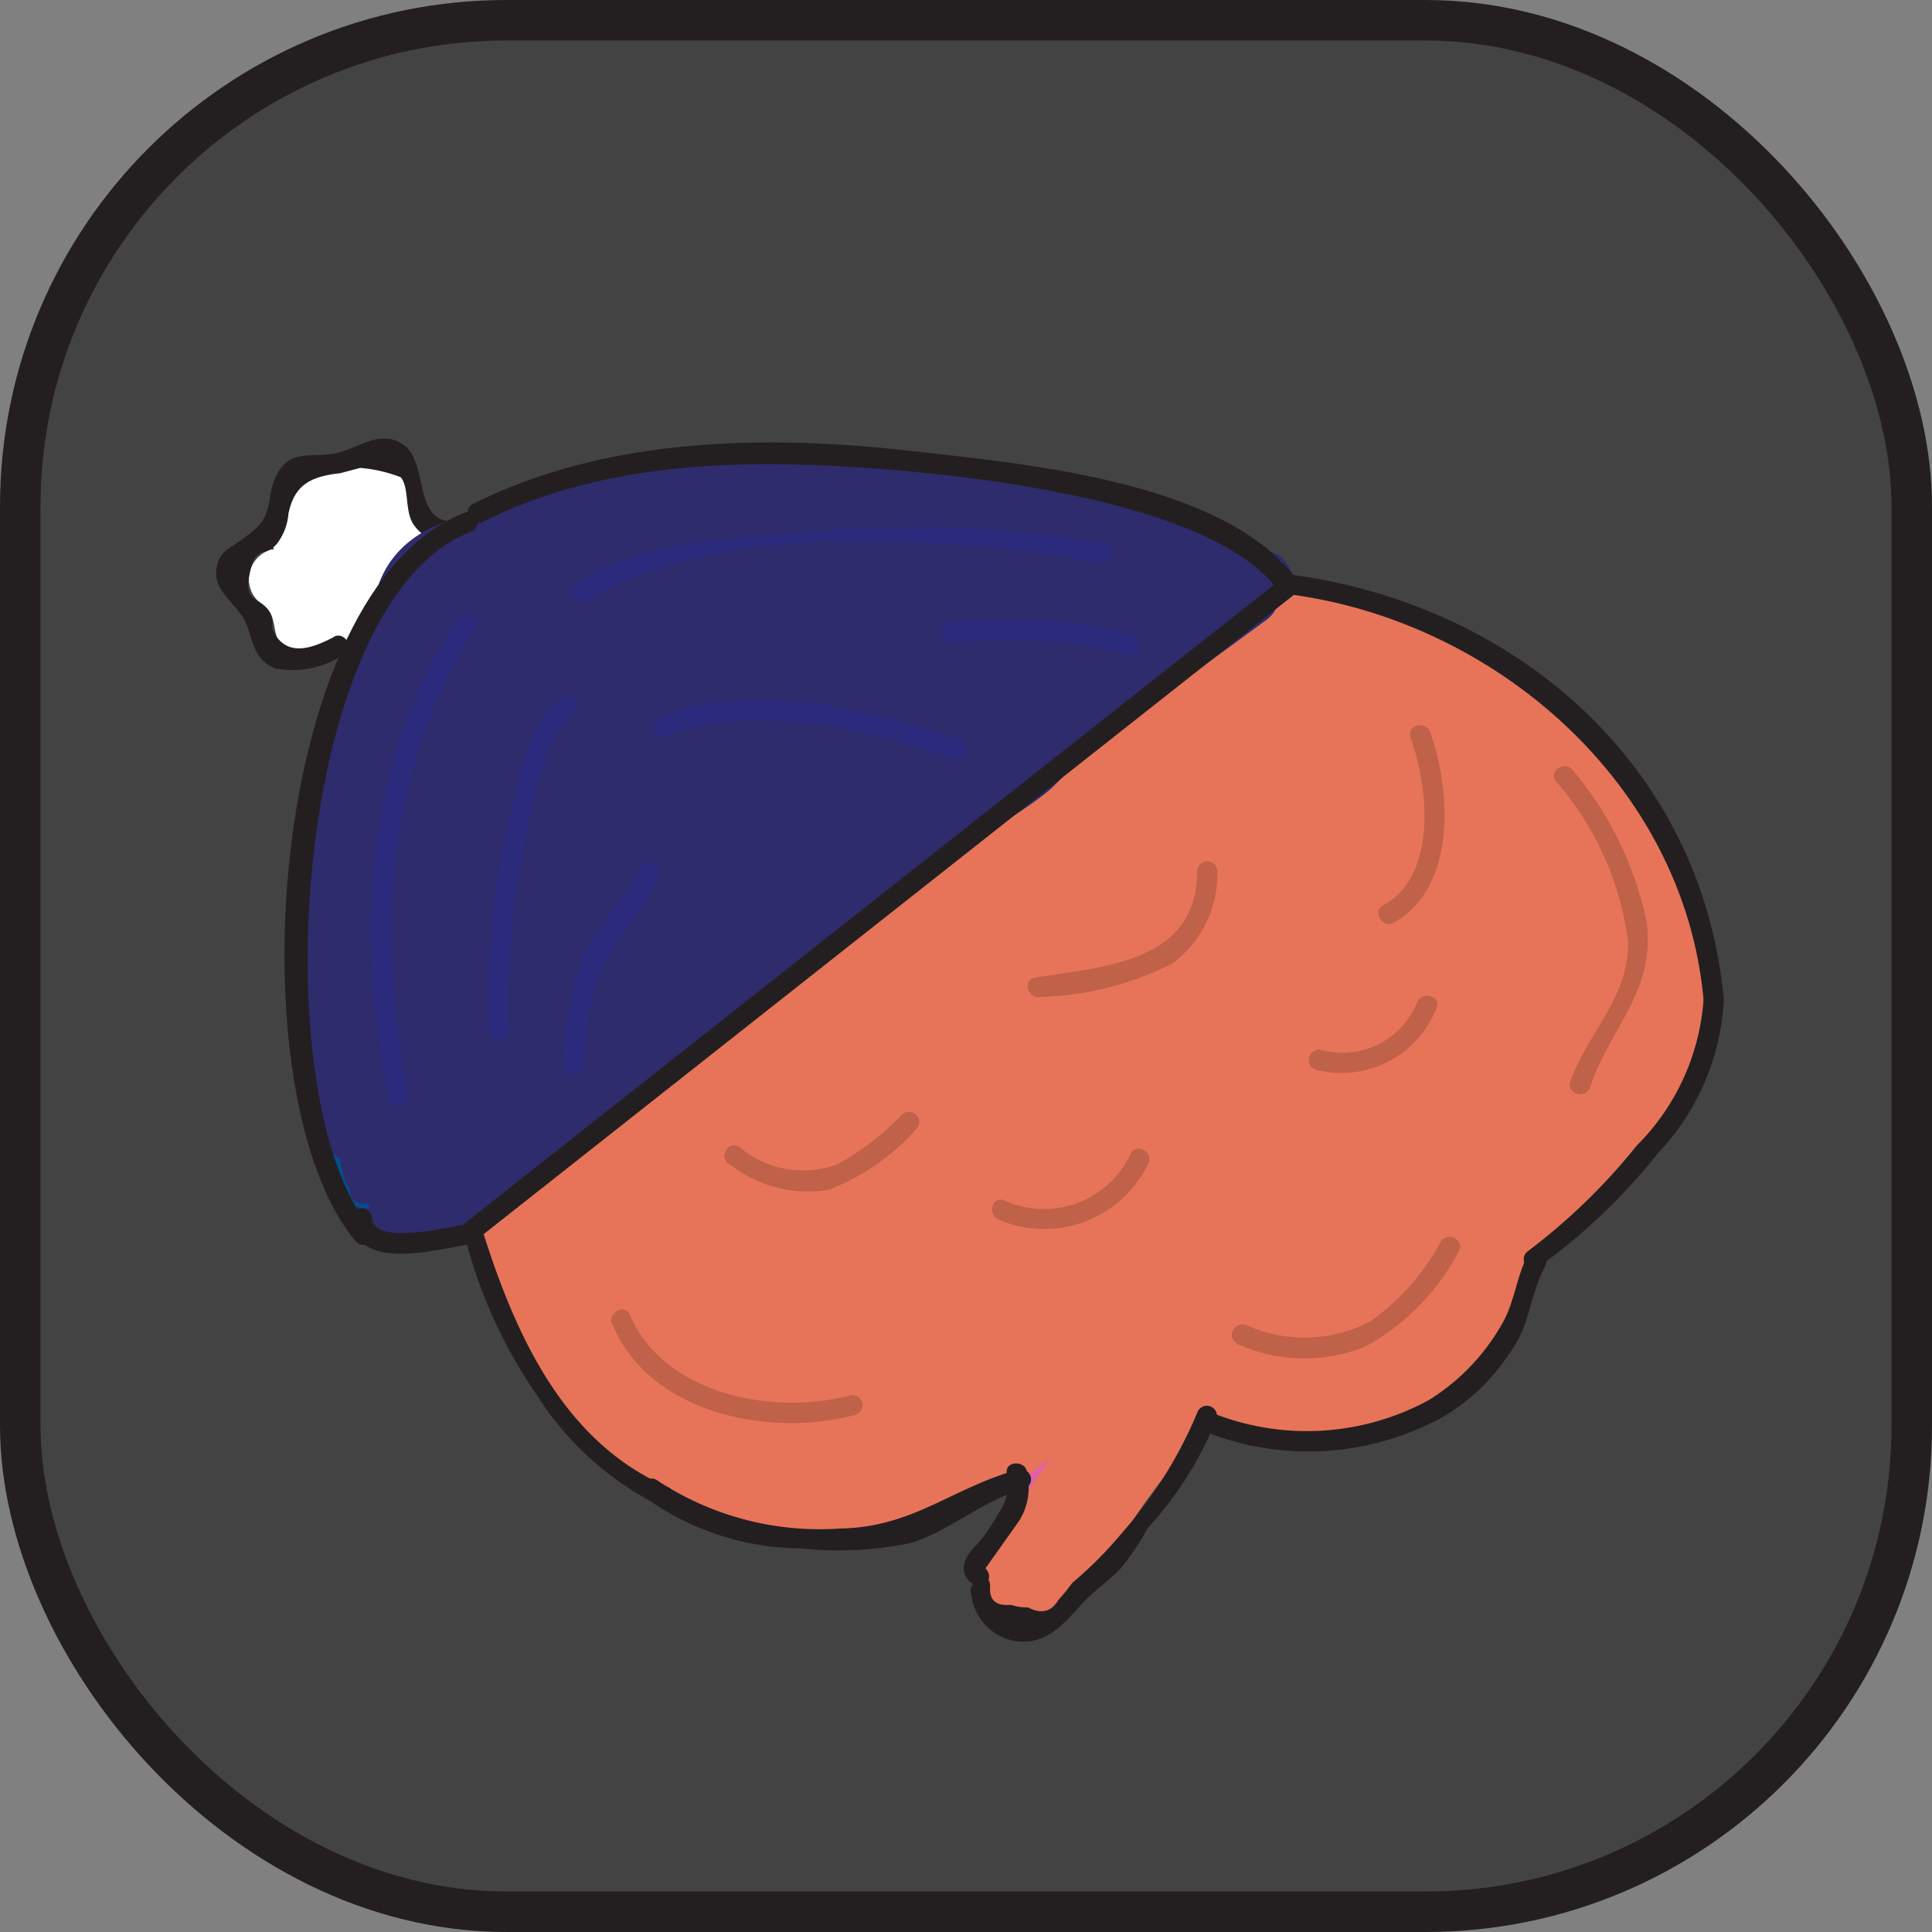 <svg id="Layer_1" data-name="Layer 1" xmlns="http://www.w3.org/2000/svg" viewBox="0 0 47.69 47.69"><rect x="0" y="0" width="47.69" height="47.69" fill="#808080" stroke="none"/><defs><style>.cls-1{fill:#434343;}.cls-1,.cls-10{stroke:#231f20;stroke-miterlimit:10;}.cls-2{fill:#fff;}.cls-10,.cls-3{fill:#e260a3;}.cls-4{fill:#e77459;}.cls-5{fill:#231f20;}.cls-6{fill:#c0614a;}.cls-7{fill:#004f90;}.cls-8{fill:#2e2c6d;}.cls-9{fill:#1e1e1e;}.cls-10{stroke-width:0.5px;}.cls-11{fill:#2c2b7e;}</style></defs><title>Brain</title><rect class="cls-1" x="0.5" y="0.5" width="46.69" height="46.69" rx="12"/><path class="cls-2" d="M72.84,243.15a1.13,1.13,0,0,1-.41.11.76.76,0,0,0-.18,1.37c.32.21.22.59.38.89a1,1,0,0,0,.68.5c.84.17,1.08-.58,1.55-1.08a5,5,0,0,0,1.36-1.63,1.79,1.79,0,0,0-.44-1.91c-1-1.05-2.88-.22-3.23,1.11-.17.63,0,1.52.68,1.72s1.36-.66,1.82-1.19c.62-.73-.43-1.8-1.06-1.06-.24.27-.52.75-.86.9l.57-.07-.15-.05.45.35c-.26-.46.93-1.07.82-.31-.07.43-.83.86-1.1,1.16a1.84,1.84,0,0,0-.38.5c-.26.33,0,.44.63.35a1.89,1.89,0,0,0-.08-.4,1.94,1.94,0,0,0-.88-1.07l-.18,1.37a2.93,2.93,0,0,0,.77-.27c.87-.41.11-1.71-.76-1.29Z" transform="translate(-65.75 -229.69)"/><path class="cls-3" d="M92.47,267.42c1.35-.52,1.58-2.17,1.44-3.46a1.28,1.28,0,0,0-1.25-1.25A1.26,1.26,0,0,0,91.41,264a3.61,3.61,0,0,1,0,.93c0,.12-.06.25-.08.37s-.11.13,0,0l.55-.32-.11,0a1.29,1.29,0,0,0-.87,1.54,1.25,1.25,0,0,0,1.54.87Z" transform="translate(-65.75 -229.69)"/><path class="cls-4" d="M92.89,268.53A21.46,21.46,0,0,1,94.6,266a12.44,12.44,0,0,0,1.16-2.61c.54-1.52-1.87-2.18-2.41-.67a8.58,8.58,0,0,1-1.11,2.3,14,14,0,0,0-1.51,2.24c-.69,1.44,1.47,2.71,2.16,1.26Z" transform="translate(-65.75 -229.69)"/><path class="cls-4" d="M91.72,263a3.35,3.35,0,0,1,.08,2.45A18.06,18.06,0,0,1,90,268c-1,1.27,1.2,2.52,2.16,1.26a12.1,12.1,0,0,0,2.2-3.28,6.69,6.69,0,0,0-.24-3.57,1.25,1.25,0,0,0-2.41.67Z" transform="translate(-65.75 -229.69)"/><path class="cls-3" d="M96.27,258.69a1.25,1.25,0,0,0,0-2.5,1.25,1.25,0,0,0,0,2.5Z" transform="translate(-65.75 -229.69)"/><path class="cls-4" d="M98.19,256.65c.27.8,1.21,3.11.5,3.73,0,0-1.18-.08-1.46-.11a1.85,1.85,0,0,1-1.47-.89c-1.71-2.72-6-.21-4.31,2.52A6.76,6.76,0,0,0,95.54,265a8.25,8.25,0,0,0,5.55-.27c3.49-1.89,3-6.28,1.93-9.43s-5.86-1.73-4.83,1.33Z" transform="translate(-65.75 -229.69)"/><ellipse class="cls-4" cx="27.85" cy="23.9" rx="14.3" ry="9.81"/><ellipse class="cls-4" cx="20.53" cy="27.81" rx="8.94" ry="10.24"/><path class="cls-5" d="M74,245.41c-.43.22-1.14.57-1.5-.13-.06-.12,0-.29-.07-.42-.23-.49-.68-.24-.52-1s.33-.37.67-.74a1.41,1.41,0,0,0,.29-.75c.15-.73.57-.92,1.28-1l.49-.13a3.53,3.53,0,0,1,1,.23c.23.27.08.88.35,1.21a.85.85,0,0,0,.67.35c.32.05.45-.43.13-.48-.82-.13-.48-1.46-1.08-1.88s-1.15.13-1.73.22-1-.08-1.33.4a1.66,1.66,0,0,0-.24.72c-.1.54-.22.65-.69,1-.31.23-.57.28-.63.74s.34.73.63,1.14.19,1.06.83,1.3a2.29,2.29,0,0,0,1.7-.35c.28-.14,0-.58-.26-.43Z" transform="translate(-65.75 -229.69)"/><path class="cls-6" d="M90.41,259.8a2.85,2.85,0,0,0,3.68-1.38c.15-.29-.28-.54-.43-.25a2.36,2.36,0,0,1-3.12,1.15c-.3-.12-.43.36-.13.48Z" transform="translate(-65.75 -229.69)"/><path class="cls-6" d="M91.39,254.3a7.73,7.73,0,0,0,3.29-.82,2.75,2.75,0,0,0,1.12-2.28.25.25,0,0,0-.5,0c0,2.27-2.35,2.35-4,2.62-.32.05-.18.54.13.48Z" transform="translate(-65.75 -229.69)"/><path class="cls-6" d="M83.73,258.4a3.1,3.1,0,0,0,2.47.66,5.55,5.55,0,0,0,2.17-1.5.25.25,0,0,0-.36-.35,6.65,6.65,0,0,1-1.57,1.21A2.42,2.42,0,0,1,84,258c-.27-.17-.52.26-.25.43Z" transform="translate(-65.75 -229.69)"/><path class="cls-7" d="M77.29,253.92c-.56-.2-.69-.92-.83-1.43l-1.25.73-.07-.3h1.45l-.46-2a.76.76,0,0,0-1.45,0c-.19.86-.41,1.72-.66,2.56a.75.75,0,0,0,1.45.4c.25-.85.47-1.7.66-2.56H74.68l.46,2a.76.76,0,0,0,1.45,0,1.12,1.12,0,0,0-.32-1.16.75.75,0,0,0-1.25.73,3.12,3.12,0,0,0,1.88,2.48c.91.32,1.3-1.13.39-1.45Z" transform="translate(-65.75 -229.69)"/><path class="cls-7" d="M92.35,246.75l.31-.13-.76-1.3a20.35,20.35,0,0,1-2.16,1.39l1.13.65c-.06.12-.05.13,0,0l.14-.1.49-.34c.31-.2.63-.38,1-.55l-.91-1.18a16.11,16.11,0,0,1-1.5,1.48c-.66.58.19,1.55.91,1.18l.37-.22-1.1-.84a1,1,0,0,1-.37.62c-.71.66.35,1.72,1.06,1.06a2.42,2.42,0,0,0,.75-1.29.75.75,0,0,0-1.1-.84,2.71,2.71,0,0,1-.37.21l.91,1.18a16.11,16.11,0,0,0,1.5-1.48.75.75,0,0,0-.91-1.17,10.55,10.55,0,0,0-1.51.93c-.45.33-.92.71-.86,1.32a.76.76,0,0,0,1.13.65,22.07,22.07,0,0,0,2.16-1.39.75.75,0,0,0-.76-1.3l-.3.13a.75.75,0,0,0,.75,1.3Z" transform="translate(-65.75 -229.69)"/><path class="cls-8" d="M75.44,258.86l.32,0-.26-.65a9.31,9.31,0,0,1-.25-1.14,2.37,2.37,0,0,0-.37-1.13.77.77,0,0,0-1.3,0l-.17.25,1.39.38-.14-3.86c0-1-1.54-1-1.5,0l.14,3.86a.76.76,0,0,0,1.4.38l.18-.25h-1.3c.62.84.51,4.71,2.62,3.5a.75.75,0,0,0-.76-1.3Z" transform="translate(-65.75 -229.69)"/><path class="cls-7" d="M73.81,258.28a6,6,0,0,0,.31.87.75.75,0,0,0,1,.27.76.76,0,0,0,.27-1,3.33,3.33,0,0,1-.16-.51.75.75,0,0,0-1.45.39Z" transform="translate(-65.75 -229.69)"/><path class="cls-8" d="M82.12,248.72a11,11,0,0,1,8.74-1.12.75.75,0,0,0,.4-1.45,12.5,12.5,0,0,0-9.9,1.28.75.75,0,0,0,.76,1.29Z" transform="translate(-65.75 -229.69)"/><path class="cls-8" d="M81.48,252c1.76-1.85,4.23-2,6.63-1.78,1,.09,1-1.41,0-1.5-2.79-.25-5.67.09-7.69,2.22-.66.7.39,1.76,1.06,1.06Z" transform="translate(-65.75 -229.69)"/><path class="cls-8" d="M80.08,249.62a26.1,26.1,0,0,1,4.2-3.5l-1-1a11.28,11.28,0,0,1-1.86,2.43c-.59.57.21,1.69.91,1.17l1.84-1.37-.91-1.18a12.47,12.47,0,0,1-2.66,2.46l.91,1.18A14.45,14.45,0,0,1,84,248l-.91-1.18-2,2.13c-.56.59.18,1.69.91,1.18l2.25-1.59-.91-1.17q-1.36,1.37-2.82,2.64c-.73.64.32,1.65,1.06,1.06l2.89-2.3-1.06-1.06a28.75,28.75,0,0,1-2.34,2.6c-.69.68.37,1.73,1.06,1.06a52.75,52.75,0,0,1,4.06-3.56L85,246.92a23.74,23.74,0,0,1-3.17,3.55c-.71.66.35,1.71,1.07,1.06,1.25-1.14,2.54-2.23,3.89-3.27l-1.06-1.06a26.92,26.92,0,0,1-3.48,3.6l1.06,1.06c1.38-1.28,2.81-2.5,4.29-3.68l-1.06-1.06L81.91,251c-.65.55.2,1.65.91,1.18l4.4-3L86.31,248l-4.78,4,1.06,1.06c1.06-.92,2.16-1.78,3.3-2.6L85,249.34a9,9,0,0,1-2,1.92l.91,1.18A16.38,16.38,0,0,1,87,250.2L86.06,249a50.14,50.14,0,0,1-3.65,3.49c-.64.54.21,1.68.9,1.17l3.11-2.28-.91-1.18A61.68,61.68,0,0,1,81,254.6c-.69.6.18,1.5.9,1.18,1.83-.82,3-2.4,4.5-3.75,1.75-1.63,3.59-3.16,5.43-4.69.68-.57-.19-1.54-.91-1.17l-6,3,.91,1.18q1.53-1.62,3.19-3.1c.63-.55-.21-1.67-.91-1.17a28,28,0,0,1-5.29,3l.85,1.1a17.91,17.91,0,0,1,2.39-2.89c.51-.5,0-1.53-.73-1.26l-1.82.67.85,1.11,1.08-1.31c.7-.69-.33-1.64-1.06-1.06l-1.47,1.16L84,247.66l2.1-2.2c.48-.49,0-1.55-.73-1.25a28.55,28.55,0,0,0-4.17,2.1l1,1,1-1.2c.72-.68-.32-1.65-1.06-1.06a21.82,21.82,0,0,1-2.73,1.85l1,1a5,5,0,0,1,1.32-1.56c.66-.62-.18-1.52-.91-1.18l-2.37,1.08.91,1.18,1.36-1.36c.69-.69-.34-1.68-1.06-1.06a15.94,15.94,0,0,1-2,1.52l.91,1.18.8-1a.76.76,0,0,0-.91-1.18l-1.17.63,1.1.84.21-.7a.75.75,0,0,0-.92-.92l0-1.47c1-.07,1-1.57,0-1.5-4,.3-3.32,5.5.35,4.41l-.93-.92-.21.7a.77.77,0,0,0,1.11.85l1.17-.62-.91-1.18-.8,1c-.49.61.15,1.71.91,1.18s1.52-1.12,2.25-1.75L79.72,245l-1.36,1.36c-.63.63.17,1.51.91,1.17l2.36-1.08-.91-1.18a9.29,9.29,0,0,0-1.55,1.88.75.75,0,0,0,1,1,25,25,0,0,0,3-2.08l-1.06-1.06a5.69,5.69,0,0,0-1.25,1.51.75.75,0,0,0,1,1,26.39,26.39,0,0,1,3.82-1.95L85,244.4l-2.1,2.2c-.68.71.32,1.64,1.06,1.06l1.47-1.16-1.06-1.06a6.38,6.38,0,0,0-1.32,1.61.76.76,0,0,0,.85,1.1l1.82-.67L85,246.22a19.81,19.81,0,0,0-2.63,3.21c-.34.5.24,1.35.85,1.1a29.38,29.38,0,0,0,5.65-3.12L88,246.23q-1.67,1.49-3.19,3.1a.75.75,0,0,0,.91,1.18l6-3-.91-1.18c-1.56,1.3-3.12,2.59-4.62,3.95s-3,3.37-5,4.25l.91,1.18a61.68,61.68,0,0,0,4.49-4.37c.55-.59-.19-1.71-.91-1.18l-3.1,2.29.91,1.18c1.28-1.11,2.49-2.26,3.66-3.49a.75.75,0,0,0-.91-1.18,16.64,16.64,0,0,0-3.42,2.47c-.62.56.22,1.69.91,1.17A14.36,14.36,0,0,0,86,250.4c.52-.6-.17-1.71-.91-1.18-1.25.9-2.44,1.84-3.6,2.84-.74.63.33,1.68,1.06,1.06l4.78-4c.65-.55-.2-1.65-.9-1.18l-4.41,3L83,252l4.61-3.85c.74-.62-.32-1.65-1.06-1.06-1.49,1.18-2.91,2.4-4.29,3.68-.72.67.33,1.69,1.06,1.06a26.92,26.92,0,0,0,3.48-3.6.75.75,0,0,0-1.06-1.06c-1.35,1-2.64,2.12-3.9,3.27l1.07,1.06a26.47,26.47,0,0,0,3.4-3.85c.55-.75-.57-1.39-1.18-.91A52.75,52.75,0,0,0,81,250.33l1.06,1.06a28.75,28.75,0,0,0,2.34-2.6.75.75,0,0,0-1.06-1.06L80.49,250l1.06,1.06q1.45-1.28,2.82-2.64c.58-.59-.2-1.68-.91-1.18l-2.25,1.58.91,1.18,2-2.13a.75.75,0,0,0-.91-1.17,21.94,21.94,0,0,0-2.78,2c-.66.54.2,1.67.9,1.18a14.62,14.62,0,0,0,3-2.69c.5-.6-.17-1.73-.91-1.18l-1.84,1.37.91,1.18a12.3,12.3,0,0,0,2.09-2.73c.36-.62-.38-1.46-1-1A27.92,27.92,0,0,0,79,248.56c-.68.7.38,1.76,1.06,1.06Z" transform="translate(-65.75 -229.69)"/><path class="cls-8" d="M78.38,245.74c0-.57-.29-.67-.92-.3l.92.52a2.52,2.52,0,0,1,1.41-.27l.73,1.26,1-1.12.53,1.28a3.49,3.49,0,0,1,4.27-.68c.8.39.93.88,2,.73l-.85-1.1-1.32,1.49.91,1.18,2.23-1.27-.73-1.25a3.34,3.34,0,0,1-2.29,1.11l.92.93a3.94,3.94,0,0,1,2.23-2.45l-.75-.75.46.36.2-1.48a6.32,6.32,0,0,1-2.85-.63l-.4,1.44,1.72.9.73-1.26a17.06,17.06,0,0,1-2.53-.74l-.4,1.45,1.3.6.58-1.37a40.84,40.84,0,0,1-4.51-1l-.2,1.47,1.45.08.2-1.47c-2.54.13-5.06.15-7.6.07l.37,1.39c5-2.15,10.13-.38,14.82,1.46l-.18-1.37a8,8,0,0,1-3.17,1.16l.58,1.37a5.12,5.12,0,0,1,1.57-1l-.91-1.18-.62.54,1.18.91.46-.6c.4-.52-.26-1.3-.85-1.1l-1.15.39c-.91.31-.52,1.75.4,1.44l1.15-.39-.85-1.1-.46.61c-.55.71.58,1.42,1.18.9l.62-.53c.68-.59-.18-1.54-.9-1.18a5,5,0,0,0-1.58,1,.75.75,0,0,0,.58,1.37,8.8,8.8,0,0,0,3.53-1.32.76.76,0,0,0-.18-1.37c-2.77-1.08-5-2.26-8.06-2.36a18.27,18.27,0,0,0-7.91,1.06c-.73.31-.3,1.37.38,1.4,2.54.08,5.06.06,7.6-.07.8,0,1.08-1.33.2-1.47a7.15,7.15,0,0,0-1.85-.14.76.76,0,0,0-.2,1.48,43.25,43.25,0,0,0,4.51,1,.75.75,0,0,0,.57-1.37,5.27,5.27,0,0,0-1.65-.76c-.93-.3-1.29,1.12-.4,1.45a17.06,17.06,0,0,0,2.53.74.76.76,0,0,0,.73-1.26,3.94,3.94,0,0,0-2.38-1.27.75.75,0,0,0-.4,1.44,9.65,9.65,0,0,0,3.25.69c.91.06.92-1.18.2-1.47-1.17-.48-2.76-.89-3.58.42a1.61,1.61,0,0,0,.13,2c1.08,1.2,4.25.4,4.09-1.36a.76.76,0,0,0-.75-.75c-1.84.11-3,2-3.67,3.55-.25.58.43,1,.92.92a5.3,5.3,0,0,0,3-1.5c.52-.49,0-1.52-.73-1.25A9.23,9.23,0,0,0,86,247.67c-.66.54.19,1.62.91,1.18a4.44,4.44,0,0,0,1.85-2,.76.76,0,0,0-.84-1.11c-1.35.19-2.64.61-3.17,1.93a.75.75,0,0,0,.34.85c1.64.83,4.91-2.45,3.73-4-1.54-2.09-5.06,1.68-5.25,3.25,0,.35.27.6.55.72,1.91.79,4.08-2,3-3.79s-4.25-.81-5,.81a.81.81,0,0,0,.12.91c.89,1.1,2.86.08,3.45-.9a.72.72,0,0,0,0-.75c-1.25-1.74-3.8.2-4.7,1.35a.76.76,0,0,0,.53,1.28A2.67,2.67,0,0,0,84.27,246a.79.79,0,0,0-.12-.9c-1.15-1.48-3.62,0-4.69.84-.59.46,0,1.49.73,1.25,1.14-.4,3.34-2.13,1.41-3.1-1.36-.69-4.91.56-4.66,2.32,0,.43.56.58.92.52,1.19-.17,3-.67,3-2.13a.76.76,0,0,0-.55-.72,3.38,3.38,0,0,0-2.72.42c-.88.39-.12,1.68.75,1.29Z" transform="translate(-65.75 -229.69)"/><path class="cls-8" d="M82,250.51c-.52,1.3-1.15,3.16-2.25,4.13-.61.54-2.09,1.39-1.23-.3a3.63,3.63,0,0,1,.62-.92c.46-.5.43-.53-.09-.07l-.29.49c-1.15.76-1.53.55-1.13-.63.11-.58.63-2.17,1.26-2.25s0,4.62-1.13,4.48l.75.75c.09-1.38.41-5,1.61-5.92.27-.31.28-.41,0-.3a5,5,0,0,1,0,1.72,6.91,6.91,0,0,1-1,2.91h1.3c-.76-1.14-.32-4.83,1.19-5.27l-.94-.72c.2,2.18-2.33,4.91-4,6l1.12.65c.07-.67,2.22-2.1,2.71-2.58a11.85,11.85,0,0,1,3.25-2.41l-1.13-.65c0,1.29-2.39,3.54-3.14,4.4l1.06,1.06a5.21,5.21,0,0,1,3.3-1.94l-.73-1.25a7.81,7.81,0,0,1-3.21,2.26l.84,1.1a6,6,0,0,1,2.24-1.93.75.75,0,0,0-.58-1.37c-1.69.45-3.79,1.54-3.77-1.1a16.11,16.11,0,0,1,1.14-5,.75.75,0,0,0-1.37-.58A31.74,31.74,0,0,0,75.91,252c-.21.8,1,1.37,1.37.58.84-1.75,1.72-3.47,2.67-5.16l-1.4-.38A14.59,14.59,0,0,1,77.33,251c-.38.86.86,1.64,1.29.76a36.62,36.62,0,0,0,1.87-4.6c.28-.86-.9-1.21-1.37-.58a52.86,52.86,0,0,0-3.32,5.09l1.39.38a26.43,26.43,0,0,1,.74-3.6.76.76,0,0,0-1.26-.73,16.11,16.11,0,0,0-1.94,2.56l1.37.58c.41-1.69,1.19-3.6,1.15-5.34a.72.72,0,0,0-.37-.65l-.2-.11a.76.76,0,0,0-.76,0l-.17.11c-.8.53,0,1.83.76,1.3-1.14.76-1,.58-1.29,1.95l-.57,2.34A.75.75,0,0,0,76,251a15.07,15.07,0,0,1,1.71-2.26L76.48,248a30.74,30.74,0,0,0-.79,4c-.1.77,1.06,1,1.4.38a57,57,0,0,1,3.32-5.09L79,246.71A33.84,33.84,0,0,1,77.33,251l1.29.76A17.2,17.2,0,0,0,80.05,247c.1-.76-1.06-1-1.39-.37-1,1.69-1.84,3.4-2.67,5.16l1.37.57A29.61,29.61,0,0,1,79.85,246l-1.37-.58c-.77,2.27-2,5.59-.79,8,1,1.91,3.75.37,5.26,0L82.37,252a7.4,7.4,0,0,0-2.77,2.47c-.33.52.22,1.33.84,1.1a9.3,9.3,0,0,0,3.88-2.65.76.76,0,0,0-.73-1.26,6.51,6.51,0,0,0-4,2.33c-.6.73.43,1.8,1.06,1.06,1.18-1.36,3.59-3.56,3.58-5.46a.75.75,0,0,0-1.12-.64,16.49,16.49,0,0,0-4.28,3.34c-1,.91-2.3,1.53-2.43,2.94a.75.75,0,0,0,1.13.64c2.16-1.36,5-4.54,4.76-7.27a.77.77,0,0,0-1-.73c-2.52.73-3.43,5.48-2.1,7.48a.76.76,0,0,0,1.3,0c.69-1.22,2.62-6.74-.1-7.08s-3.33,6.35-3.43,7.91a.78.78,0,0,0,.75.75c1.94.24,2.8-3.43,2.91-4.81s-.28-3.78-2.23-2.73a5.47,5.47,0,0,0-2.3,5.6c.51,1.87,2.42,1.36,3.46.21.69-.77,2.24-3.51.43-4-1.55-.44-3.09,2.62-3.31,3.7-.36,1.72.75,2.95,2.49,2.1,2.28-1.11,3.36-3.88,4.24-6.07.36-.9-1.09-1.29-1.45-.4Z" transform="translate(-65.75 -229.69)"/><path class="cls-8" d="M78.3,248.83l-.23-1.27-1.44.4.15,1.61h1.45a7.53,7.53,0,0,1,.06-3l-1.37.18c1.41,2.12-2.26,5.54-1.74,8,.25,1.2,1.09,1.51,2.16,1,.89-.44,2.6-2.62,2-3.75-.72-1.32-2.38-.29-3.16.45l1.06,1.06a16.38,16.38,0,0,1,5.44-4l-.92-.92a5.61,5.61,0,0,1-1.14,2.62c-.58.74.34,1.74,1.06,1.06l1.75-1.66-1.06-1.06c-.9,1-1.82,2.05-2.78,3-1.22,1.27-1.55,1.19-2.08-.52-.23-.75-.38-2.49-1.55-2.45-2.82.12-1.78,7.61-1.74,9l1.48-.2-.52-2.14a.76.76,0,0,0-1.48.2v1.16a.75.75,0,0,0,1.5,0v-1.16l-1.47.2.52,2.14a.75.75,0,0,0,1.47-.2c0-1.15-.07-2.29-.09-3.44,0-.3.13-4,.42-3.75a11.77,11.77,0,0,0,.5,2.52,4.56,4.56,0,0,0,.58,1.33c.61.6,1.07.53,1.76.12,1.71-1,3.24-3.29,4.54-4.78a.75.75,0,0,0-1.06-1.06l-1.75,1.66,1.06,1.06A6.93,6.93,0,0,0,83.19,249c.09-.5-.34-1.15-.92-.92a17.85,17.85,0,0,0-6.1,4.38c-.69.68.35,1.72,1.06,1.06-.13.77-.3.76-.52,0a8.62,8.62,0,0,1,.62-1.79c.31-.71.69-1.4.94-2.14a4,4,0,0,0-.06-3.59c-.32-.48-1.25-.5-1.37.18a11.7,11.7,0,0,0-.06,3.78.76.76,0,0,0,1.45,0,5.13,5.13,0,0,0-.16-2.4.75.75,0,0,0-1.44.4l.22,1.27c.17,1,1.61.55,1.45-.4Z" transform="translate(-65.75 -229.69)"/><path class="cls-8" d="M90.38,246.92A7.18,7.18,0,0,0,93,245.43c1.17-.9-.89.43-1.16.63a50.62,50.62,0,0,0-5.38,4.07c-.7.67.36,1.73,1.06,1.06a49.27,49.27,0,0,1,4.57-3.45,16.72,16.72,0,0,1,2.26-1.36,1.77,1.77,0,0,0,1-1,1.53,1.53,0,0,0-1.29-1.81c-1.52-.28-2.72,1.55-4.1,1.9a.75.75,0,0,0,.4,1.45Z" transform="translate(-65.75 -229.69)"/><path class="cls-8" d="M86.72,247.89a79.24,79.24,0,0,1-6.08,5.65l1.06,1.06a8.32,8.32,0,0,1,4.13-2.22l-.93-.92c-.33,1.69-2.54,2.93-3.82,4-1,.82-2.25,1-3,2.15-.55.79.75,1.54,1.29.76s1.62-.95,2.33-1.45,1.56-1.35,2.38-2a5.07,5.07,0,0,0,2.29-3,.76.76,0,0,0-.92-.93,10,10,0,0,0-4.79,2.61c-.71.68.33,1.67,1.06,1.06A79.24,79.24,0,0,0,87.78,249c.67-.69-.39-1.75-1.06-1.06Z" transform="translate(-65.75 -229.69)"/><path class="cls-8" d="M84.6,253.9l1.11-.72-1-.27.21.33a.75.75,0,0,0,1.29,0c.56-1,2-1.36,2.8-2.22a5.76,5.76,0,0,1,1.53-1.33,4.75,4.75,0,0,0,1.32-.9c.67-.7-.39-1.76-1.06-1.06a8.42,8.42,0,0,1-1.65,1,21.14,21.14,0,0,0-1.57,1.57c-.91.79-2,1.05-2.66,2.16h1.29l-.2-.33a.76.76,0,0,0-1-.26l-1.1.71c-.81.52-.06,1.82.75,1.3Z" transform="translate(-65.75 -229.69)"/><path class="cls-8" d="M88.6,250.91a11.26,11.26,0,0,0,2.79-1.51c.86-.61,1.24-1.57,2.17-2.12a.75.75,0,0,0-.76-1.3,7.72,7.72,0,0,0-1.9,1.84,7,7,0,0,1-2.7,1.64c-.91.3-.52,1.74.4,1.45Z" transform="translate(-65.75 -229.69)"/><path class="cls-8" d="M95,245a15.32,15.32,0,0,1,1.91-.23.75.75,0,0,0,.2-1.47c-1-.32-1.67-1-2.71-1.21a20.3,20.3,0,0,0-4-.21.76.76,0,0,0-.37,1.4,20.47,20.47,0,0,0,1.84,1.17.75.75,0,0,0,.75-1.3A21,21,0,0,1,90.78,242l-.38,1.39a14.44,14.44,0,0,1,3.77.21c.91.21,1.62.87,2.51,1.16l.2-1.48a18,18,0,0,0-2.31.28c-.95.18-.55,1.63.4,1.45Z" transform="translate(-65.75 -229.69)"/><path class="cls-8" d="M94.43,242.81c-2.36,1.06-5.22-1.22-7.53-1.76-2.05-.48-3.79.38-5.87.25l.2,1.48a23,23,0,0,1,2.84-.56c1-.13.55-1.58-.39-1.45a22.79,22.79,0,0,0-2.85.56.75.75,0,0,0,.2,1.47,23.27,23.27,0,0,0,3.75-.43,10.59,10.59,0,0,1,5.38,1.49c2,1.13,2.81,1.25,5,.24.88-.39.12-1.69-.76-1.29Z" transform="translate(-65.75 -229.69)"/><path class="cls-8" d="M85.35,242.68a24.56,24.56,0,0,1,3.32.1,23.22,23.22,0,0,0,3.18.54.76.76,0,0,0,.2-1.48,7.59,7.59,0,0,0-2-.31V243a8.31,8.31,0,0,1,2.17.12c.94.19,1.34-1.26.39-1.44a9.52,9.52,0,0,0-2.56-.18.75.75,0,0,0,0,1.5,5.83,5.83,0,0,1,1.61.26l.2-1.47a25.46,25.46,0,0,1-3.18-.54,26.31,26.31,0,0,0-3.32-.1c-1,0-1,1.53,0,1.5Z" transform="translate(-65.75 -229.69)"/><path class="cls-8" d="M91,242.21a.81.81,0,0,1-.66-.63.75.75,0,0,0-1.45.4A2.38,2.38,0,0,0,91,243.71a.76.76,0,0,0,.75-.75.78.78,0,0,0-.75-.75Z" transform="translate(-65.75 -229.69)"/><path class="cls-8" d="M75,259.68a1.83,1.83,0,0,0,2.58.42,5.25,5.25,0,0,0,1.3-1.14c.33-.38.61-.93,1.12-1.09.91-.3.52-1.74-.4-1.45a3.12,3.12,0,0,0-1.5,1.13c-.19.24-1.5,1.82-1.81,1.37-.55-.79-1.85,0-1.29.76Z" transform="translate(-65.75 -229.69)"/><path class="cls-8" d="M78.63,259.12a3.59,3.59,0,0,0,.73-.61c.14-.14.36-.48.58-.51a.78.78,0,0,0,.75-.75c0-.36-.34-.81-.75-.75a2.2,2.2,0,0,0-1.21.52,7.13,7.13,0,0,1-.85.8c-.83.5-.07,1.8.75,1.3Z" transform="translate(-65.75 -229.69)"/><path class="cls-8" d="M93.29,247.28a3.39,3.39,0,0,0,1.77-.86L97,245c.77-.56,0-1.86-.76-1.29l-1.53,1.12c-.36.27-1,.92-1.42,1-1,.08-1,1.58,0,1.5Z" transform="translate(-65.75 -229.69)"/><path class="cls-8" d="M76.94,256.51l-1.31,1.11,1.06,1.06a6.22,6.22,0,0,1,1.56-1.13l-1-1c-.12.24-.79,1.59-1.07,1.49-.47-.18,1.22-2.85-.4-1.35l1.28.53.09-.28-.52-.52-.53,1a.76.76,0,0,0,0,1.3,2.73,2.73,0,0,0,3.26-.43c.65-.53,1.3-.88,2-1.35s1.24-1.61,2.24-1.87a.75.75,0,0,0-.39-1.45c-1.12.29-1.53,1.08-2.36,1.8-.54.48-1.2.66-1.77,1.08s-1.08,1.5-2.2.92v1.3A2.36,2.36,0,0,0,78.05,256a.75.75,0,0,0-.53-.53,1.71,1.71,0,0,0-2,1.73c-.08.69.85.93,1.28.53,2-1.83-1.49-4.45-2-1.39-.15,1-.63,2.79.74,3.23s2.44-1.31,2.93-2.28a.76.76,0,0,0-1-1,7.85,7.85,0,0,0-1.86,1.37c-.7.69.33,1.68,1.06,1.06L78,257.57c.74-.62-.33-1.68-1.06-1.06Z" transform="translate(-65.75 -229.69)"/><path class="cls-8" d="M74.77,253.23a12.49,12.49,0,0,1,.29-1.6c.21-.94-1.24-1.34-1.45-.4l-.19.89,1.47.2c-.09-4.88,4.42-9.1,9-9.12,3.28,0,6.73.6,10,.92v-1.5l-5.07-.18a.76.76,0,0,0-.38,1.4c1.34.94,2.79.57,4.38.85v-1.45a4.74,4.74,0,0,1-2.91.36v1.5l4.19-.27-.64-1.13c-.84,1.4-2.92,2.49-4,3.88l1.29.75c.55-1.2,2.78-2.22,3.17-3.56a.76.76,0,0,0-.92-.93l-.1,0a.75.75,0,0,0,.4,1.44l.1,0-.93-.92c-.26.91-2.48,2-3,3.21a.75.75,0,0,0,1.29.75c1.19-1.57,3-2.22,4-3.88a.75.75,0,0,0-.65-1.12l-4.19.27a.75.75,0,0,0,0,1.5,7.57,7.57,0,0,0,3.31-.41c.64-.21.79-1.31,0-1.45-1.14-.2-3.12-.06-4-.7l-.37,1.4,5.07.18c1,0,.94-1.41,0-1.5-4.5-.44-10.72-2.17-15,.12a11.26,11.26,0,0,0-5.56,9.58c0,.82,1.29,1.05,1.48.2l.19-.89-1.45-.4a12.49,12.49,0,0,0-.29,1.6c-.14.95,1.31,1.35,1.45.4Z" transform="translate(-65.75 -229.69)"/><path class="cls-8" d="M74.56,251.79c-.22-1.33.48-2.11.74-3.34.23-1.08.85-1.89.9-3,0-.83-1.34-1-1.47-.2a1.22,1.22,0,0,1-.36.88l1.29.76a6.6,6.6,0,0,1,2-1.88c.82-.5.07-1.8-.76-1.29a8.27,8.27,0,0,0-2.55,2.41c-.56.8.74,1.54,1.29.76a2.57,2.57,0,0,0,.51-1.24l-1.47-.2c0,.76-.58,1.19-.77,1.86a18.42,18.42,0,0,1-.59,2.05,4.73,4.73,0,0,0-.23,2.86c.16.95,1.6.54,1.45-.4Z" transform="translate(-65.75 -229.69)"/><path class="cls-8" d="M78.5,243.78l.19-.12-.37-1.39q-.34.12,0,.12l.55.72V243l-.22.53.08,0-.58-1.37-.37.19a.76.76,0,0,0,.38,1.4,2.44,2.44,0,0,0,1.9-.64.76.76,0,0,0-.33-1.26c-.24,0-.48-.07-.73-.09l.2,1.48,2.32-.36c.77-.11.66-1.26,0-1.44a2.91,2.91,0,0,0-1.06-.12c-1,.06-1,1.56,0,1.5a1.89,1.89,0,0,1,.67.06v-1.44l-2.33.35c-.88.13-.6,1.42.2,1.47a1.86,1.86,0,0,1,.33,0L79,242a1.07,1.07,0,0,1-.84.2l.38,1.4.37-.2c.78-.4.23-1.55-.58-1.37a1.11,1.11,0,0,0-1,1,.77.77,0,0,0,.55.72c.43.18.79-.06,1.15-.27a.76.76,0,0,0-.38-1.4,1.81,1.81,0,0,0-1.25.56c-.69.68.37,1.74,1.06,1.06Z" transform="translate(-65.75 -229.69)"/><path class="cls-5" d="M97.5,244.35c5.14.64,9.81,4.69,10.3,10,0,.32.53.32.5,0-.54-5.81-5.19-9.79-10.8-10.49-.32,0-.31.46,0,.5Z" transform="translate(-65.75 -229.69)"/><path class="cls-5" d="M103.68,261a14.81,14.81,0,0,0,3-2.85,5.93,5.93,0,0,0,1.62-3.77c0-.32-.47-.32-.5,0a5.66,5.66,0,0,1-1.65,3.59,15,15,0,0,1-2.68,2.6c-.26.18,0,.62.25.43Z" transform="translate(-65.75 -229.69)"/><path class="cls-6" d="M98.21,256.09a2.52,2.52,0,0,0,3-1.52c.12-.3-.37-.43-.48-.13a2,2,0,0,1-2.36,1.17c-.31-.08-.45.4-.14.48Z" transform="translate(-65.75 -229.69)"/><path class="cls-6" d="M100.57,247.9c.43,1.2.68,3.4-.68,4.14-.28.15,0,.58.25.43,1.57-.85,1.43-3.28.91-4.71-.11-.3-.59-.17-.48.14Z" transform="translate(-65.75 -229.69)"/><path class="cls-6" d="M105,256.53c.51-1.52,1.6-2.33,1.4-4.07a8.53,8.53,0,0,0-1.82-3.75c-.18-.26-.62,0-.43.26a7.41,7.41,0,0,1,1.79,4c0,1.37-1,2.21-1.43,3.42-.1.31.38.44.49.14Z" transform="translate(-65.75 -229.69)"/><path class="cls-5" d="M89.72,269a1.32,1.32,0,0,0,1,1.18c.77.17,1.23-.33,1.69-.85.3-.35.69-.59,1-.92a6.27,6.27,0,0,0,.67-1,8.75,8.75,0,0,0,1.7-2.7.25.25,0,0,0-.48-.14,10.85,10.85,0,0,1-1.89,3,9.56,9.56,0,0,1-1.19,1.19,5,5,0,0,1-.35.43c-.2.34-.51.36-.92.07-.53.13-.79,0-.76-.4s-.53-.18-.48.14Z" transform="translate(-65.75 -229.69)"/><path class="cls-4" d="M90.84,268.73l-.24,0a.25.25,0,0,0-.12.46,1.1,1.1,0,0,0,1.36-.13c.24-.21-.11-.56-.35-.35a.6.6,0,0,1-.76,0l-.13.47.38,0c.31,0,.18-.54-.14-.48Z" transform="translate(-65.75 -229.69)"/><path class="cls-5" d="M95.42,265a6.9,6.9,0,0,0,5.94-.33,4.89,4.89,0,0,0,1.63-1.55c.54-.7.49-1.39.9-2.17.15-.28-.29-.53-.44-.25-.27.53-.31,1.09-.59,1.61a5.27,5.27,0,0,1-1.84,1.94,6.3,6.3,0,0,1-5.46.27c-.31-.12-.44.37-.14.48Z" transform="translate(-65.75 -229.69)"/><path class="cls-5" d="M81.6,266.6a6.65,6.65,0,0,0,3.9,1.31,8.92,8.92,0,0,0,2.68-.12c1-.28,1.81-1.07,2.86-1.35a.25.25,0,0,0-.13-.48c-1.63.43-2.6,1.43-4.42,1.46A7.27,7.27,0,0,1,82,266.25c-.25-.21-.6.14-.35.35Z" transform="translate(-65.75 -229.69)"/><path class="cls-5" d="M77.2,260.11a12.14,12.14,0,0,0,1.79,4,7.62,7.62,0,0,0,3,2.73c.29.12.55-.31.25-.44-2.62-1.12-3.81-3.87-4.6-6.4-.1-.31-.58-.18-.48.13Z" transform="translate(-65.75 -229.69)"/><path class="cls-9" d="M89.89,268.59c-.14-.08-.12-.31,0-.44s.26-.2.36-.33a3.54,3.54,0,0,0,.26-.47c.07-.12.18-.2.25-.31a1.45,1.45,0,0,0,.11-1" transform="translate(-65.75 -229.69)"/><path class="cls-5" d="M90.07,268.41s.79-1.11.85-1.2a1.55,1.55,0,0,0,.18-1.16c0-.31-.54-.32-.5,0a1.22,1.22,0,0,1-.21,1,4,4,0,0,1-.51.75c-.27.26-.52.64-.17.95s.6-.13.36-.35Z" transform="translate(-65.75 -229.69)"/><path class="cls-6" d="M96.24,262.84a4,4,0,0,0,3.23.08,5.69,5.69,0,0,0,2.28-2.33c.18-.27-.25-.52-.43-.26a5.71,5.71,0,0,1-1.78,2,3.52,3.52,0,0,1-3,.08c-.29-.15-.54.28-.26.43Z" transform="translate(-65.75 -229.69)"/><path class="cls-6" d="M80.88,262.41c.94,2.21,3.94,2.77,6,2.2a.25.25,0,0,0-.13-.48c-1.89.51-4.61,0-5.46-2-.12-.29-.56,0-.43.25Z" transform="translate(-65.75 -229.69)"/><path class="cls-5" d="M97.71,243.93c-1.82-2.37-6.68-2.79-9.39-3.1-3.64-.42-7.58-.36-10.9,1.3-.29.15,0,.58.25.44,2.87-1.44,6.16-1.55,9.32-1.34,2.45.16,8.63.78,10.28,3,.2.25.63,0,.44-.25Z" transform="translate(-65.75 -229.69)"/><path class="cls-5" d="M74.9,260c-2.67-3.12-1.94-15.49,2.47-17.18.3-.11.17-.59-.13-.48-4.92,1.88-5.71,14.48-2.7,18,.21.24.57-.11.36-.36Z" transform="translate(-65.75 -229.69)"/><path class="cls-5" d="M77.31,259.9c-.45.07-2.33.55-2.38-.14,0-.32-.52-.33-.5,0,.09,1.39,2.19.74,3,.63.32-.05.18-.53-.13-.49Z" transform="translate(-65.75 -229.69)"/><line class="cls-10" x1="11.68" y1="30.35" x2="31.78" y2="14.49"/><path class="cls-11" d="M77.06,244.94c-2.29,3.49-2.56,7.8-1.71,11.86.07.31.55.18.48-.14-.81-3.87-.52-8.13,1.66-11.47.18-.27-.25-.52-.43-.25Z" transform="translate(-65.75 -229.69)"/><path class="cls-11" d="M79.64,246.9c-.91.62-1.12,2.22-1.36,3.22a19.62,19.62,0,0,0-.46,5c0,.32.51.32.5,0a19,19,0,0,1,.28-4.06c.17-.91.48-3.19,1.29-3.74.26-.18,0-.62-.25-.43Z" transform="translate(-65.75 -229.69)"/><path class="cls-11" d="M80.22,244.52c3.18-2,9.11-1.6,12.67-.94.31.06.45-.42.13-.48a28.09,28.09,0,0,0-7.44-.26c-1.94.15-3.92.2-5.62,1.25a.25.25,0,0,0,.26.43Z" transform="translate(-65.75 -229.69)"/><path class="cls-11" d="M82.2,247.85c2.16-.84,5-.15,7.09.57.3.1.43-.38.13-.48-2.18-.75-5.12-1.44-7.35-.57-.3.11-.17.6.13.48Z" transform="translate(-65.75 -229.69)"/><path class="cls-11" d="M80.16,256a6.42,6.42,0,0,1,.57-2.64c.39-.69.92-1.26,1.29-2,.14-.29-.29-.54-.44-.25-.4.79-1.14,1.44-1.46,2.25a8.58,8.58,0,0,0-.46,2.61c0,.33.48.32.5,0Z" transform="translate(-65.75 -229.69)"/><path class="cls-11" d="M89.24,245.55a12.31,12.31,0,0,1,4.32.29c.31.09.44-.4.13-.49a12.81,12.81,0,0,0-4.45-.3c-.32,0-.32.52,0,.5Z" transform="translate(-65.75 -229.69)"/><path class="cls-8" d="M75.64,251.41v1.15h.5v-.31a.25.25,0,0,0-.5,0v.31a.25.25,0,0,0,.5,0v-1.15a.25.25,0,0,0-.5,0Z" transform="translate(-65.75 -229.69)"/><path class="cls-8" d="M75.35,259.4a.68.68,0,0,0-.15-.45.26.26,0,0,0-.39-.05l.08.16a.25.25,0,0,0-.49-.13c-.12.54.44.58.77.33l-.4-.05.08.19a.25.25,0,0,0,.5,0Z" transform="translate(-65.75 -229.69)"/></svg>